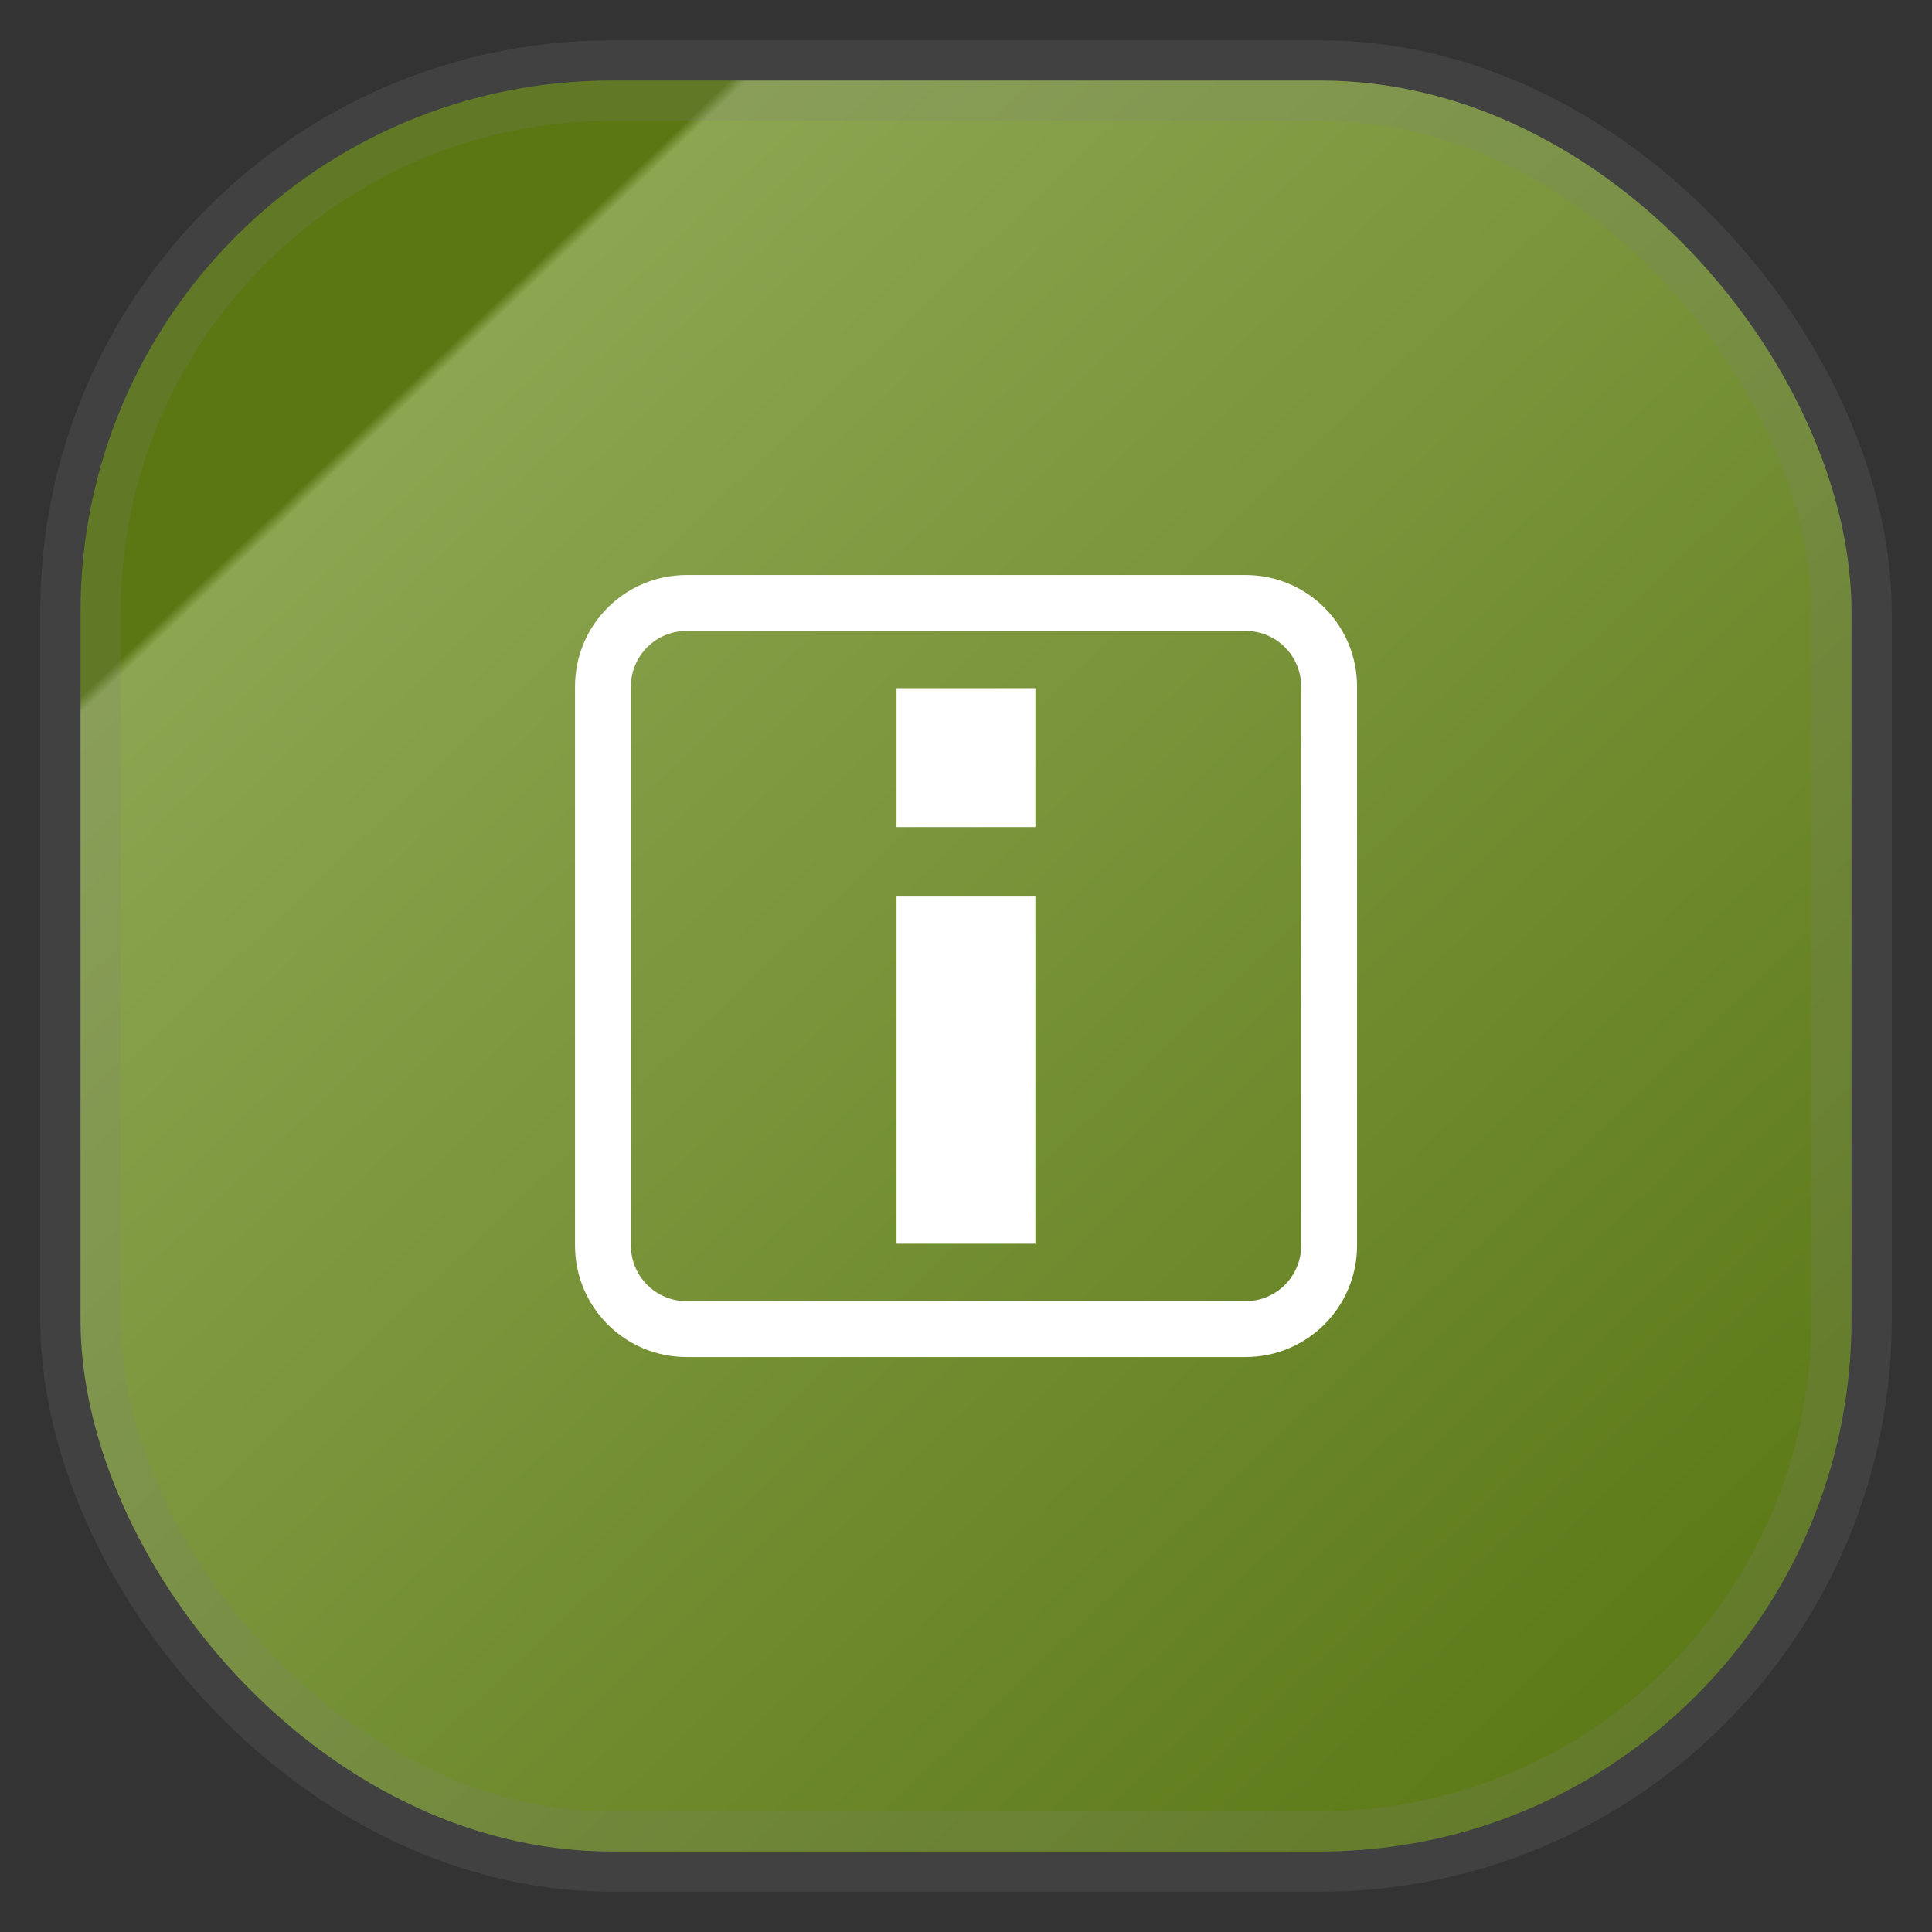<?xml version="1.0" encoding="UTF-8"?>
<svg width="24" height="24" fill="none" version="1.1" xmlns="http://www.w3.org/2000/svg">
 <rect width="100%" height="100%" fill="#333333" stroke="none"/>
 <rect x="1" y="1" width="22" height="22" rx="6.6" fill="url(#a)" opacity=".9" stroke="gray" stroke-opacity=".2" vector-effect="non-scaling-stroke" style="-inkscape-stroke:hairline"/>
 <g transform="translate(4 4)" fill="#fff">
  <path d="m7.137 4.549h1.725v1.725h-1.725zm0 2.588h1.725v4.313h-1.725z" stroke-width=".863"/>
  <path d="m4.531 3.143c-0.769 0-1.388 0.619-1.388 1.388v6.939c0 0.769 0.619 1.388 1.388 1.388h6.939c0.769 0 1.388-0.619 1.388-1.388v-6.939c0-0.769-0.619-1.388-1.388-1.388zm0 0.694h6.939c0.384 0 0.694 0.309 0.694 0.694v6.939c0 0.384-0.309 0.694-0.694 0.694h-6.939c-0.384 0-0.694-0.309-0.694-0.694v-6.939c0-0.384 0.309-0.694 0.694-0.694" stroke-width=".694"/>
 </g>
 <defs>
  <linearGradient id="a" x1=".05" x2="1" y2="1" gradientTransform="scale(22)" gradientUnits="userSpaceOnUse">
   <stop stop-color="#5e7f11" offset=".2"/>
   <stop stop-color="#96b254" offset=".205"/>
   <stop stop-color="#5e7f11" offset="1"/>
  </linearGradient>
 </defs>
</svg>
